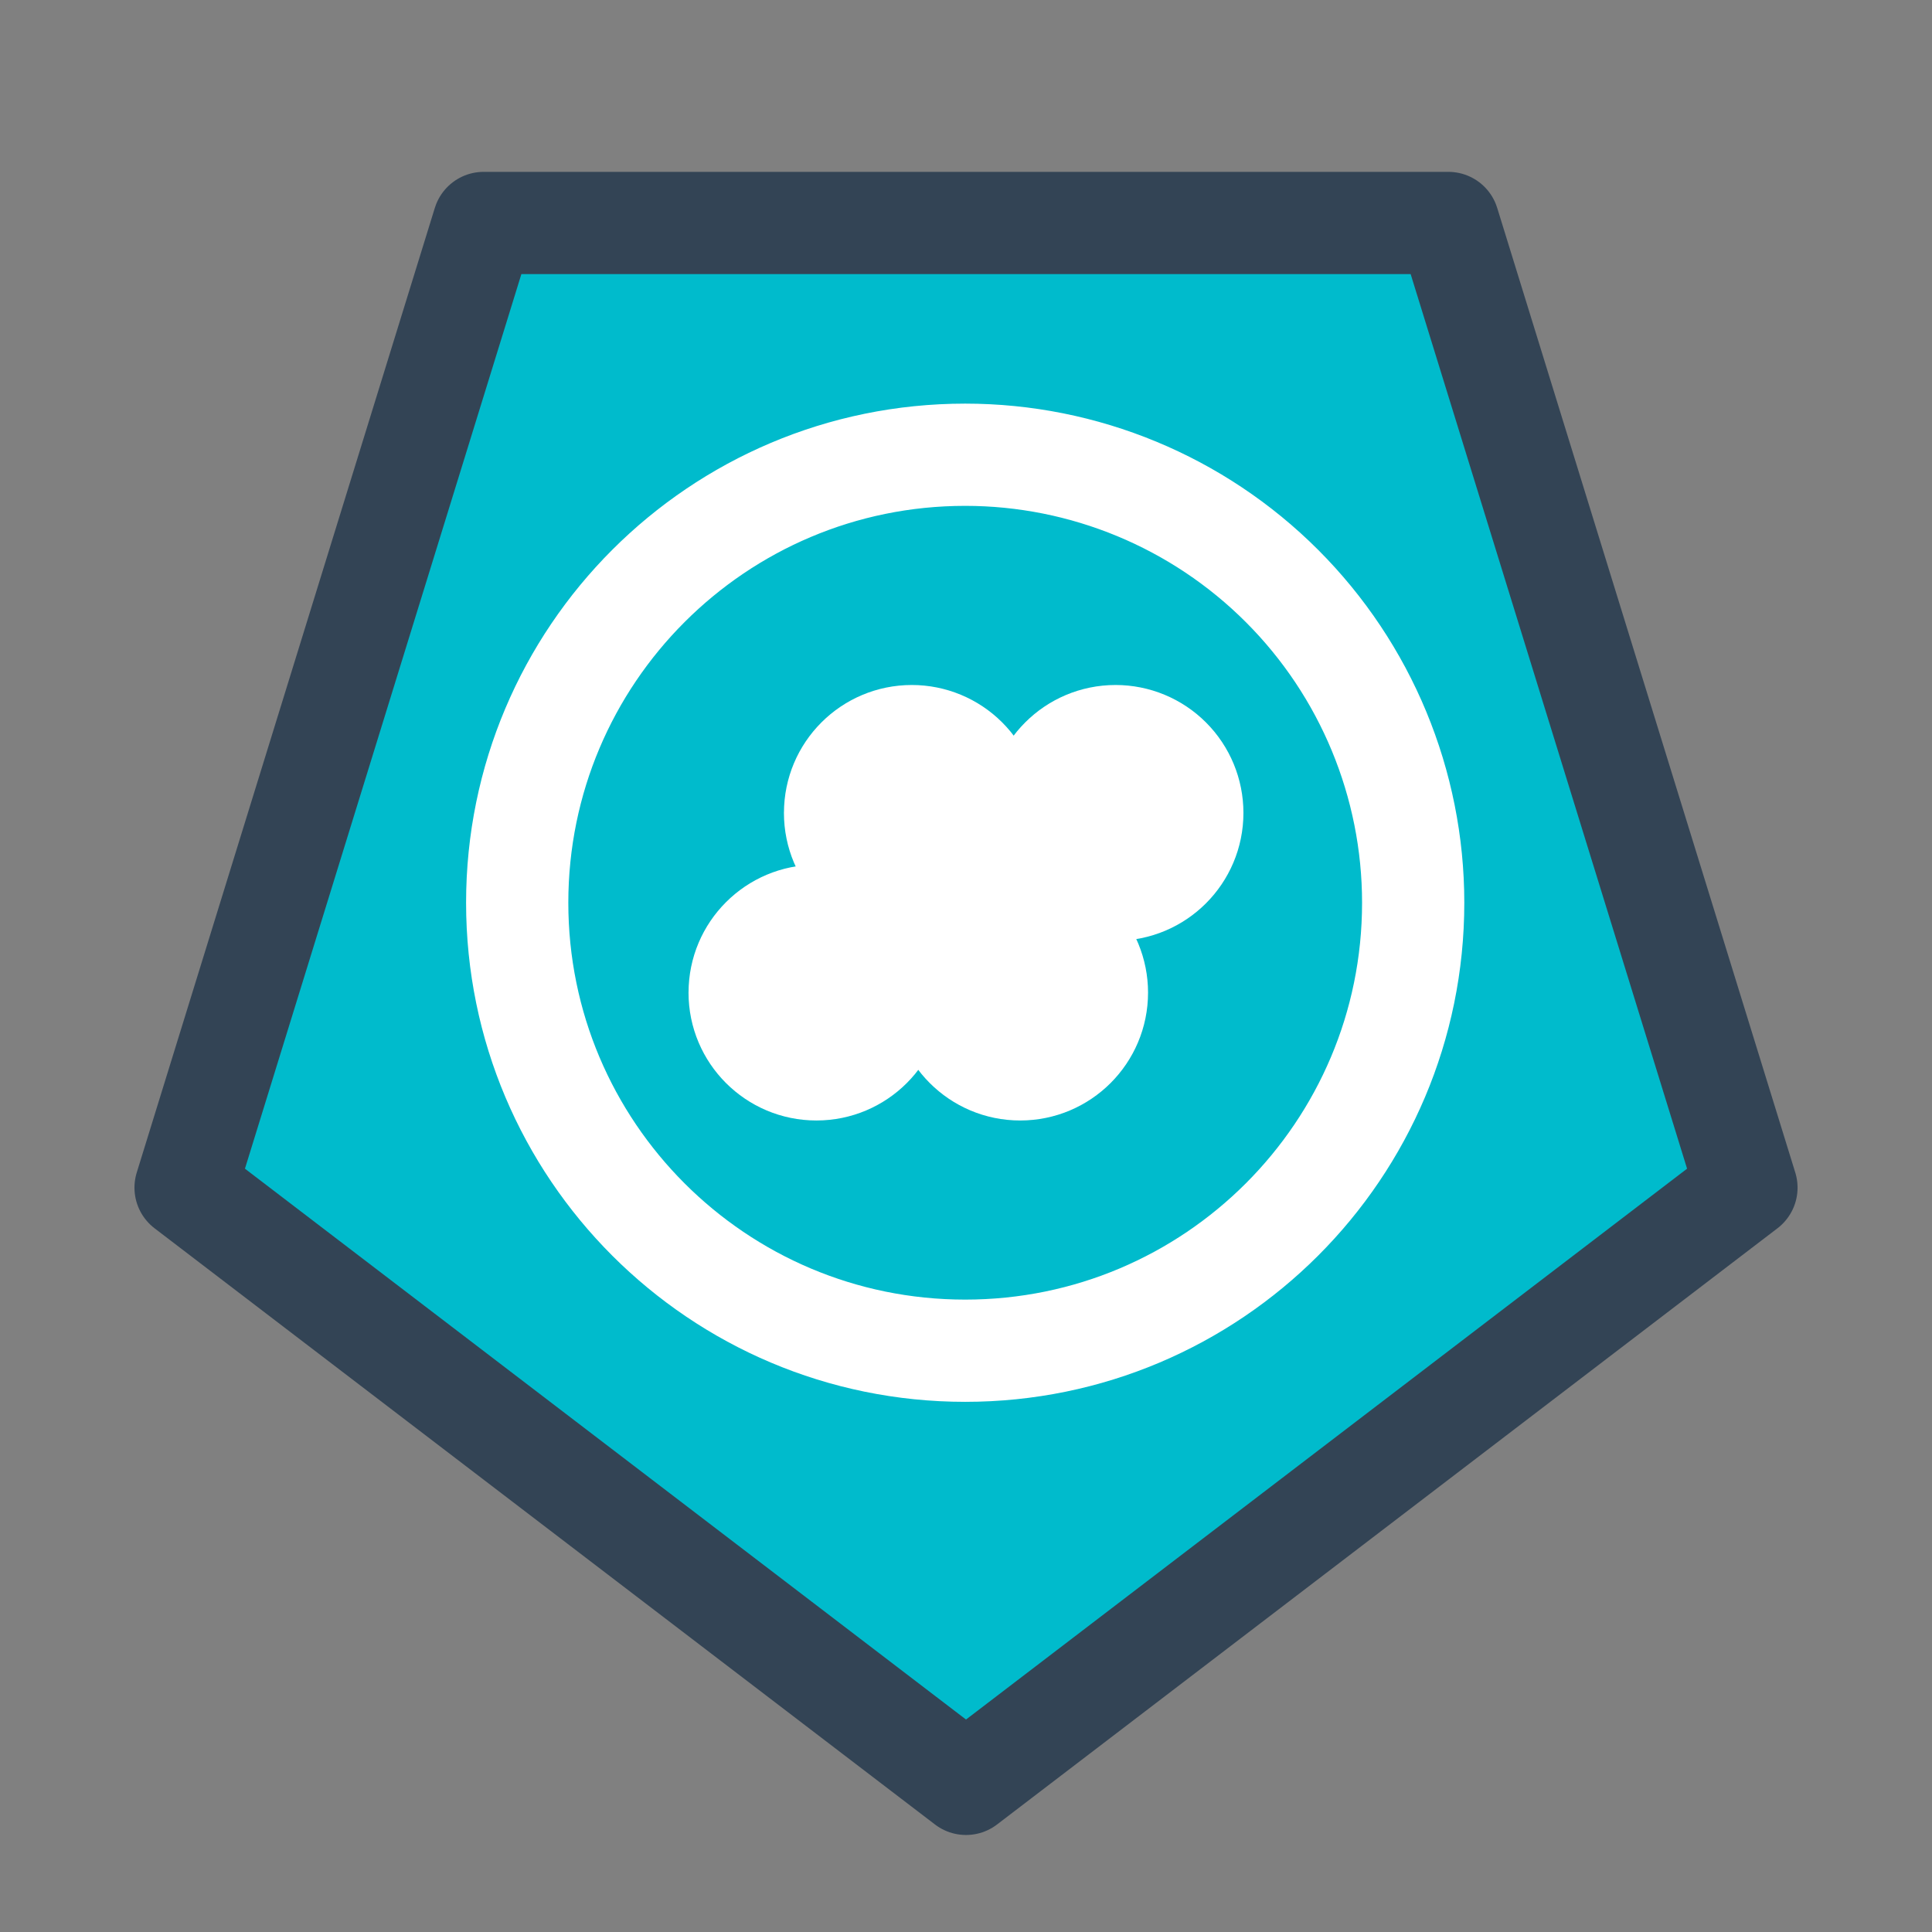 <svg version="1.1" viewBox="0.0 0.0 75.591 75.591" fill="none" stroke="none" stroke-linecap="square" stroke-miterlimit="10" xmlns:xlink="http://www.w3.org/1999/xlink" xmlns="http://www.w3.org/2000/svg"><rect x="0.0" y="0.0" width="75.591" height="75.591" fill="#808080" stroke="none"/><clipPath id="p.0"><path d="m0 0l75.591 0l0 75.591l-75.591 0l0 -75.591z" clip-rule="nonzero"/></clipPath><g clip-path="url(#p.0)"><path fill="#000000" fill-opacity="0.0" d="m0 0l75.591 0l0 75.591l-75.591 0z" fill-rule="evenodd"/><path fill="#00bbcc" d="m68.331 46.468l-30.535 23.327l-30.535 -23.327l11.663 -37.744l37.744 0z" fill-rule="evenodd"/><path stroke="#334455" stroke-width="4.0" stroke-linejoin="round" stroke-linecap="butt" d="m68.331 46.468l-30.535 23.327l-30.535 -23.327l11.663 -37.744l37.744 0z" fill-rule="evenodd"/><path fill="#000000" fill-opacity="0.0" d="m20.236 35.32l0 0c0 -9.68 7.847 -17.528 17.528 -17.528l0 0c4.649 0 9.107 1.847 12.394 5.134c3.287 3.287 5.134 7.745 5.134 12.394l0 0c0 9.68 -7.847 17.528 -17.528 17.528l0 0c-9.68 0 -17.528 -7.847 -17.528 -17.528z" fill-rule="evenodd"/><path stroke="#ffffff" stroke-width="4.0" stroke-linejoin="round" stroke-linecap="butt" d="m20.236 35.32l0 0c0 -9.68 7.847 -17.528 17.528 -17.528l0 0c4.649 0 9.107 1.847 12.394 5.134c3.287 3.287 5.134 7.745 5.134 12.394l0 0c0 9.68 -7.847 17.528 -17.528 17.528l0 0c-9.68 0 -17.528 -7.847 -17.528 -17.528z" fill-rule="evenodd"/><path fill="#ffffff" d="m39.645 31.804l0 0c0 -2.211 1.792 -4.003 4.003 -4.003l0 0c1.062 0 2.08 0.422 2.83 1.173c0.751 0.751 1.172 1.769 1.172 2.831l0 0c0 2.211 -1.792 4.003 -4.003 4.003l0 0c-2.211 0 -4.003 -1.792 -4.003 -4.003z" fill-rule="evenodd"/><path stroke="#ffffff" stroke-width="2.0" stroke-linejoin="round" stroke-linecap="butt" d="m39.645 31.804l0 0c0 -2.211 1.792 -4.003 4.003 -4.003l0 0c1.062 0 2.08 0.422 2.83 1.173c0.751 0.751 1.172 1.769 1.172 2.831l0 0c0 2.211 -1.792 4.003 -4.003 4.003l0 0c-2.211 0 -4.003 -1.792 -4.003 -4.003z" fill-rule="evenodd"/><path fill="#ffffff" d="m27.94 38.836l0 0c0 -2.211 1.792 -4.003 4.003 -4.003l0 0c1.062 0 2.08 0.422 2.83 1.173c0.751 0.751 1.172 1.769 1.172 2.831l0 0c0 2.211 -1.792 4.003 -4.003 4.003l0 0c-2.211 0 -4.003 -1.792 -4.003 -4.003z" fill-rule="evenodd"/><path stroke="#ffffff" stroke-width="2.0" stroke-linejoin="round" stroke-linecap="butt" d="m27.94 38.836l0 0c0 -2.211 1.792 -4.003 4.003 -4.003l0 0c1.062 0 2.08 0.422 2.83 1.173c0.751 0.751 1.172 1.769 1.172 2.831l0 0c0 2.211 -1.792 4.003 -4.003 4.003l0 0c-2.211 0 -4.003 -1.792 -4.003 -4.003z" fill-rule="evenodd"/><path fill="#ffffff" d="m35.913 38.836l0 0c0 -2.211 1.792 -4.003 4.003 -4.003l0 0c1.062 0 2.08 0.422 2.83 1.173c0.751 0.751 1.172 1.769 1.172 2.831l0 0c0 2.211 -1.792 4.003 -4.003 4.003l0 0c-2.211 0 -4.003 -1.792 -4.003 -4.003z" fill-rule="evenodd"/><path stroke="#ffffff" stroke-width="2.0" stroke-linejoin="round" stroke-linecap="butt" d="m35.913 38.836l0 0c0 -2.211 1.792 -4.003 4.003 -4.003l0 0c1.062 0 2.08 0.422 2.83 1.173c0.751 0.751 1.172 1.769 1.172 2.831l0 0c0 2.211 -1.792 4.003 -4.003 4.003l0 0c-2.211 0 -4.003 -1.792 -4.003 -4.003z" fill-rule="evenodd"/><path fill="#ffffff" d="m31.673 31.804l0 0c0 -2.211 1.792 -4.003 4.003 -4.003l0 0c1.062 0 2.08 0.422 2.83 1.173c0.751 0.751 1.172 1.769 1.172 2.831l0 0c0 2.211 -1.792 4.003 -4.003 4.003l0 0c-2.211 0 -4.003 -1.792 -4.003 -4.003z" fill-rule="evenodd"/><path stroke="#ffffff" stroke-width="2.0" stroke-linejoin="round" stroke-linecap="butt" d="m31.673 31.804l0 0c0 -2.211 1.792 -4.003 4.003 -4.003l0 0c1.062 0 2.08 0.422 2.83 1.173c0.751 0.751 1.172 1.769 1.172 2.831l0 0c0 2.211 -1.792 4.003 -4.003 4.003l0 0c-2.211 0 -4.003 -1.792 -4.003 -4.003z" fill-rule="evenodd"/></g></svg>